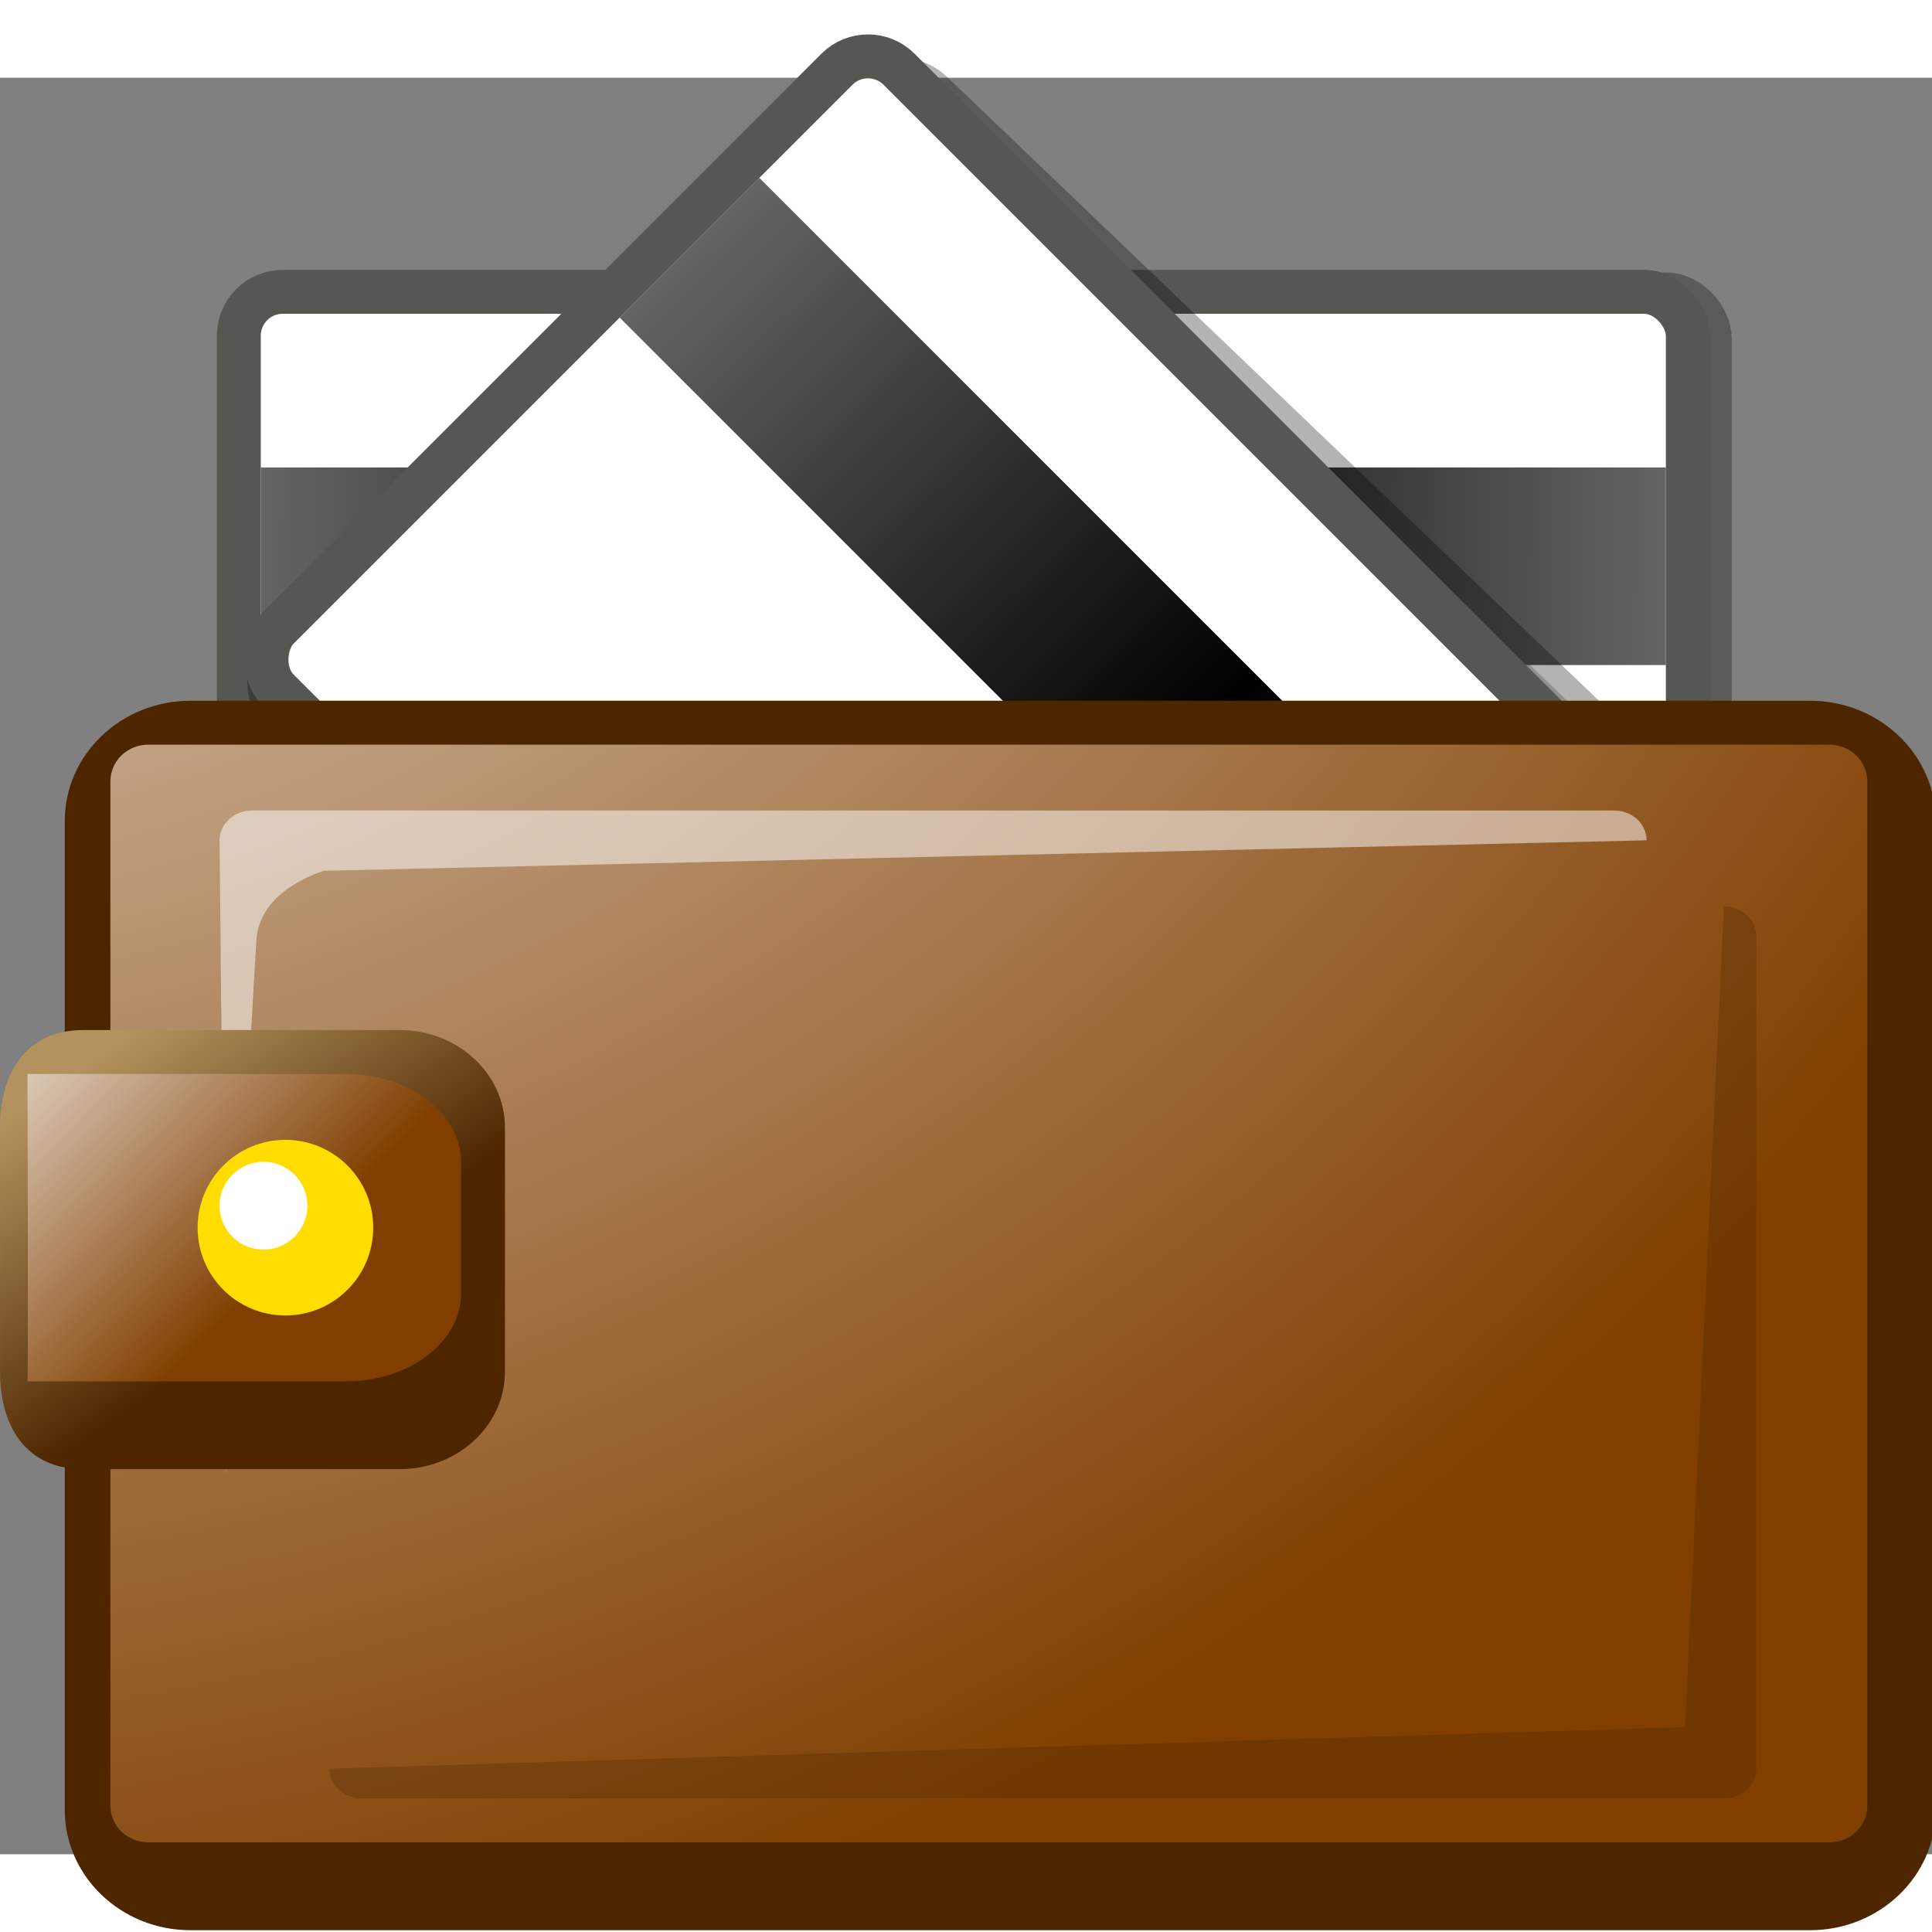 <?xml version="1.0" encoding="UTF-8" standalone="no"?>
<!-- Created with Inkscape (http://www.inkscape.org/) -->
<svg height="88" viewBox="0 0 88 80.918" width="88" xmlns="http://www.w3.org/2000/svg" xmlns:xlink="http://www.w3.org/1999/xlink">
  <rect x="0" y="0" width="88" height="80.918" fill="#808080" stroke="none"/>
  <defs>
    <linearGradient id="linearGradient16538">
      <stop offset="0" stop-color="#646464"/>
      <stop offset=".5"/>
      <stop offset="1" stop-color="#646464"/>
    </linearGradient>
    <linearGradient id="XMLID_5_" gradientTransform="matrix(1.039 0 0 1 -3.286 -3.541)" gradientUnits="userSpaceOnUse" x1="-39" x2="57.487" y1="-8.637" y2="65.652">
      <stop offset="0" stop-color="#4d2600"/>
      <stop offset="1" stop-color="#4d2600"/>
    </linearGradient>
    <linearGradient id="XMLID_7_" gradientUnits="userSpaceOnUse" x1="8.034" x2="16.07" y1="42.14" y2="53.62">
      <stop offset="0" stop-color="#b3925d"/>
      <stop offset="1" stop-color="#4d2600"/>
    </linearGradient>
    <linearGradient id="lg1">
      <stop offset="0" stop-color="#fff"/>
      <stop offset="1" stop-color="#803f00"/>
    </linearGradient>
    <linearGradient id="XMLID_8_" gradientUnits="userSpaceOnUse" x1="1.736" x2="16.024" xlink:href="#lg1" y1="36.736" y2="50.824"/>
    <radialGradient id="radialGradient2066" cx="-7.431" cy="-20.74" gradientTransform="matrix(1.039 0 0 1 -3.286 -3.541)" gradientUnits="userSpaceOnUse" r="116.4" xlink:href="#lg1"/>
    <linearGradient id="linearGradient22367" gradientTransform="matrix(1 0 0 1.125 -13.662 -57.651)" gradientUnits="userSpaceOnUse" x1="13.764" x2="77.729" xlink:href="#linearGradient16538" y1="17.394" y2="17.86"/>
    <linearGradient id="linearGradient22404" gradientTransform="matrix(1 0 0 1.125 -1.851 -7.841)" gradientUnits="userSpaceOnUse" x1="13.764" x2="77.729" xlink:href="#linearGradient16538" y1="17.394" y2="17.86"/>
  </defs>
  <g transform="translate(0 10)">
    <rect height="40.879" rx="2" ry="2" style="opacity:.3;fill:#555753;stroke:#000;stroke-width:2;stroke-linecap:round;stroke-linejoin:round;stroke-miterlimit:10" width="66" x="11.878" y="-.127"/>
    <rect height="40" rx="2" style="fill:#fff;stroke:#555753;stroke-width:2;stroke-linecap:round;stroke-linejoin:round;stroke-miterlimit:10" width="66" x="10.878" y="-.249"/>
    <rect fill="url(#linearGradient22404)" height="9" width="64" x="11.878" y="7.751"/>
  </g>
  <g transform="matrix(.707 -.707 .707 .707 4.804 34.25)">
    <rect height="40.917" rx="1.999" ry="1.999" style="opacity:.3;fill:#555753;stroke:#000;stroke-width:2.001;stroke-linecap:round;stroke-linejoin:round;stroke-miterlimit:10" transform="matrix(.022 1 -1 -.022 0 0)" width="65.834" x="-.286" y="-50.321"/>
    <g transform="matrix(-0 1 -1 -0 0 0)">
      <rect height="40" rx="2" style="fill:#fff;stroke:#555753;stroke-width:2;stroke-linecap:round;stroke-linejoin:round;stroke-miterlimit:10" width="66" x="-.934" y="-50.059"/>
      <rect fill="url(#linearGradient22367)" height="9" width="64" x=".066" y="-42.059"/>
    </g>
  </g>
  <path d="m8.67 28.377c-3.153 0-5.72 2.456-5.72 5.475v45.049c0 3.02 2.567 5.476 5.72 5.476h73.78c3.155 0 5.721-2.456 5.721-5.476v-45.049c0-3.019-2.566-5.475-5.721-5.475z" fill="url(#XMLID_5_)"/>
  <path d="m6.754 30.377c-.952 0-1.726.75-1.726 1.67v46.659c0 .921.774 1.671 1.726 1.671h76.573c.951 0 1.726-.75 1.726-1.671v-46.659c0-.921-.774-1.67-1.726-1.67z" fill="url(#radialGradient2066)"/>
  <path d="m80 77.02c0 .75-.662 1.357-1.478 1.357h-62.044c-.816 0-1.478-.607-1.478-1.357l61.75-1.893 1.772-37.375c.815 0 1.478.608 1.478 1.357z" fill="#4d2600" opacity=".3"/>
  <path d="m10 34.734c0-.75.662-1.357 1.478-1.357h62.045c.815 0 1.478.607 1.478 1.357l-60.235 1.388s-2.928.806-3.085 3.137c-.164 2.431-1.395 25.001-1.395 24.251l-.285-28.776z" fill="#fff" opacity=".506"/>
  <path d="m23 58.932c0 2.455-2.149 4.445-4.8 4.445h-14.4c-2.651 0-3.8-1.99-3.8-4.445v-11.112c0-2.454 1.149-4.443 3.8-4.443h14.4c2.651 0 4.8 1.99 4.8 4.443z" fill="url(#XMLID_7_)"/>
  <path d="m21 55.377c0 2.209-2.351 4-5.25 4h-14.5c.041.321.007-14.016 0-14h14.5c2.899 0 5.25 1.791 5.25 4z" fill="url(#XMLID_8_)"/>
  <circle cx="13" cy="52.377" fill="#fd0" r="4"/>
  <circle cx="12" cy="51.377" fill="#fff" r="2"/>
</svg>